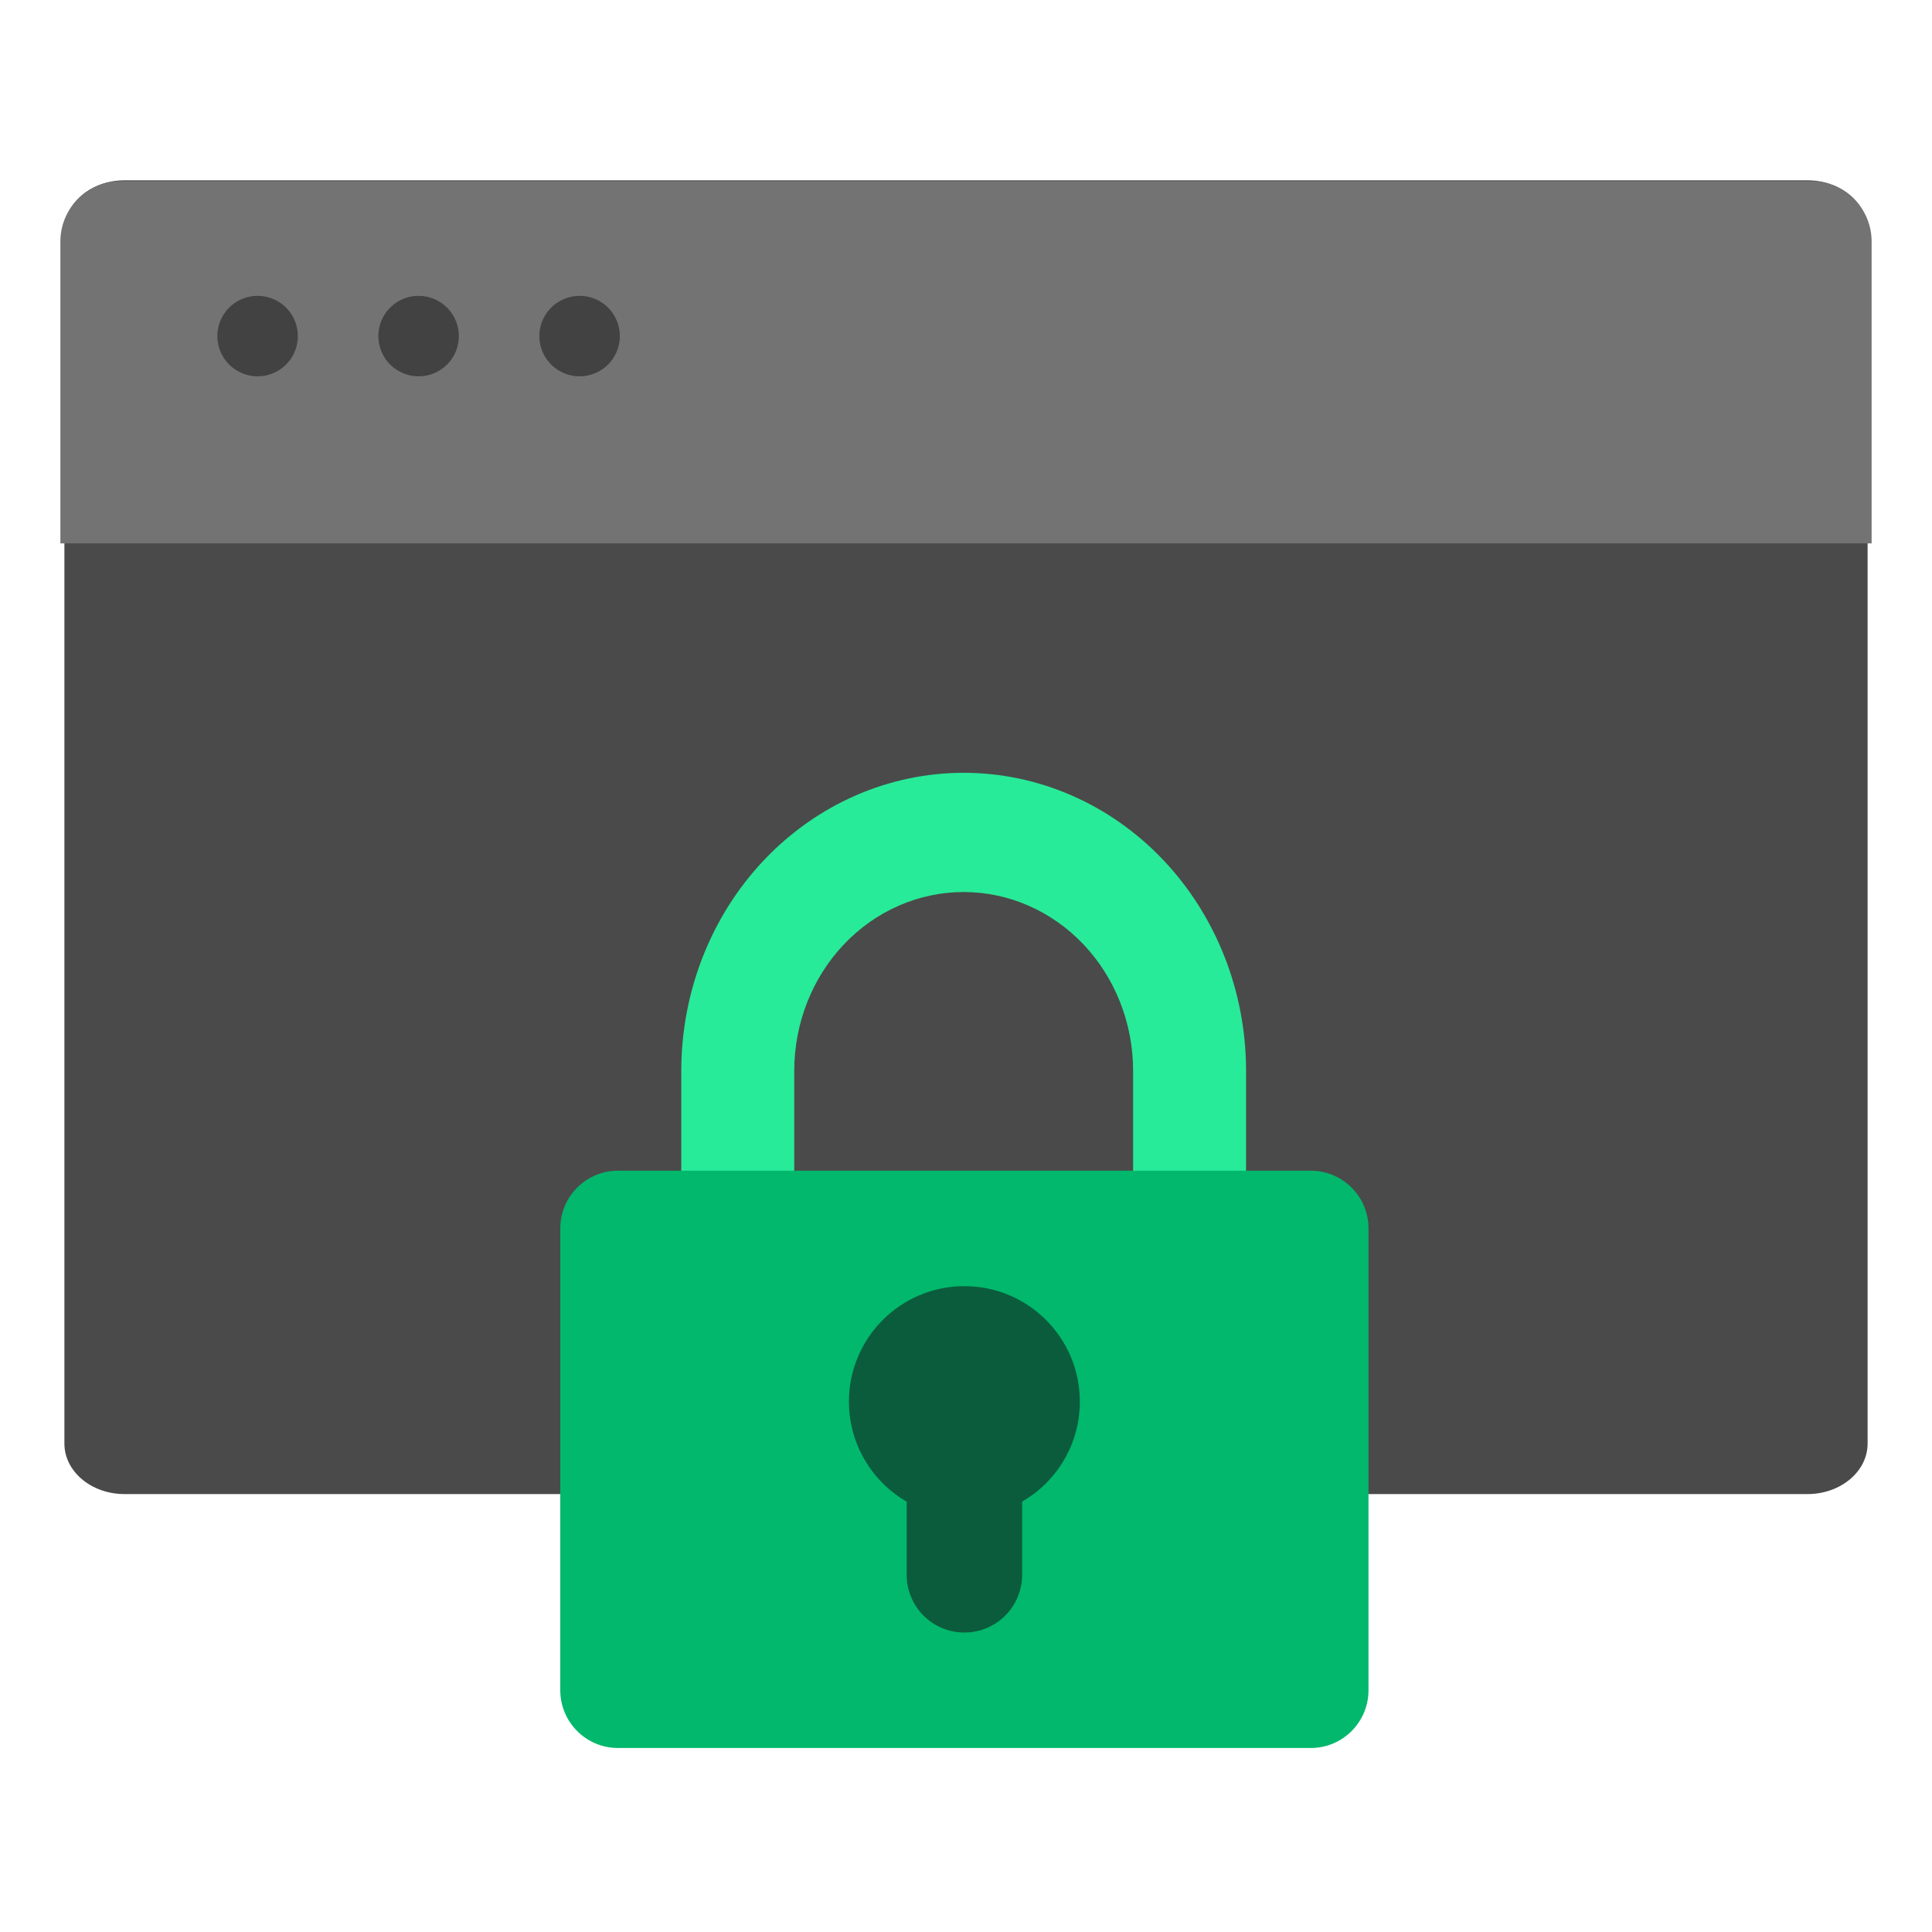 <svg xmlns="http://www.w3.org/2000/svg" width="190" height="190" viewBox="0 0 190 190" fill="none">
  <path d="M177.755 17.733H12.244C8.98 17.733 6.333 19.958 6.333 22.703V141.964C6.333 144.709 8.98 146.933 12.244 146.933H177.755C181.02 146.933 183.667 144.709 183.667 141.964V22.703C183.667 19.958 181.02 17.733 177.755 17.733Z" fill="#4A4A4A"/>
  <path d="M178.125 17.812H11.875C10.3 17.812 8.79 18.438 7.677 19.552C6.563 20.665 5.938 22.175 5.938 23.75V53.438H184.062V23.75C184.062 22.175 183.437 20.665 182.323 19.552C181.21 18.438 179.7 17.812 178.125 17.812Z" fill="#737373"/>
  <path d="M53.042 33.052C53.042 32.269 53.274 31.504 53.709 30.853C54.144 30.202 54.762 29.695 55.485 29.395C56.209 29.096 57.004 29.017 57.772 29.17C58.54 29.323 59.245 29.7 59.799 30.253C60.352 30.807 60.73 31.512 60.882 32.28C61.035 33.048 60.957 33.844 60.657 34.567C60.357 35.29 59.85 35.908 59.199 36.343C58.548 36.778 57.783 37.01 57 37.01C55.95 37.01 54.943 36.593 54.201 35.851C53.459 35.109 53.042 34.102 53.042 33.052ZM37.208 33.052C37.208 32.269 37.441 31.504 37.875 30.853C38.31 30.202 38.929 29.695 39.652 29.395C40.375 29.096 41.171 29.017 41.939 29.17C42.707 29.323 43.412 29.7 43.966 30.253C44.519 30.807 44.896 31.512 45.049 32.28C45.202 33.048 45.123 33.844 44.824 34.567C44.524 35.29 44.017 35.908 43.366 36.343C42.715 36.778 41.95 37.01 41.167 37.01C40.117 37.01 39.11 36.593 38.368 35.851C37.625 35.109 37.208 34.102 37.208 33.052ZM21.375 33.052C21.375 32.269 21.607 31.504 22.042 30.853C22.477 30.202 23.095 29.695 23.819 29.395C24.542 29.096 25.338 29.017 26.105 29.17C26.873 29.323 27.579 29.7 28.132 30.253C28.686 30.807 29.063 31.512 29.216 32.28C29.368 33.048 29.29 33.844 28.99 34.567C28.691 35.29 28.183 35.908 27.532 36.343C26.881 36.778 26.116 37.01 25.333 37.01C24.284 37.01 23.277 36.593 22.534 35.851C21.792 35.109 21.375 34.102 21.375 33.052Z" fill="#424242"/>
  <path d="M116.989 122.903H72.555C71.081 122.903 69.669 122.285 68.627 121.186C67.585 120.086 67 118.595 67 117.04V105.314C67 97.54 69.926 90.084 75.134 84.586C80.343 79.088 87.406 76 94.772 76C102.137 76 109.201 79.088 114.409 84.586C119.617 90.084 122.543 97.54 122.543 105.314V117.04C122.543 118.595 121.958 120.086 120.916 121.186C119.875 122.285 118.462 122.903 116.989 122.903ZM78.109 115.273H111.435L111.435 105.314C111.435 100.65 109.679 96.176 106.554 92.877C103.429 89.579 99.191 87.726 94.772 87.726C90.353 87.726 86.114 89.579 82.989 92.877C79.864 96.176 78.109 100.65 78.109 105.314L78.109 115.273Z" fill="#27EB98"/>
  <path d="M128.906 115.13H60.778C57.642 115.13 55.1 117.672 55.1 120.807V166.226C55.1 169.362 57.642 171.904 60.778 171.904H128.906C132.042 171.904 134.583 169.362 134.583 166.226V120.807C134.583 117.672 132.042 115.13 128.906 115.13Z" fill="#01B86C"/>
  <path d="M94.842 149.196C101.113 149.196 106.196 144.112 106.196 137.841C106.196 131.57 101.113 126.486 94.842 126.486C88.57 126.486 83.487 131.57 83.487 137.841C83.487 144.112 88.57 149.196 94.842 149.196Z" fill="#0B5C3C"/>
  <path d="M89.164 154.872V143.518H100.519V154.872C100.519 156.378 99.921 157.822 98.856 158.887C97.791 159.952 96.347 160.55 94.842 160.55C93.336 160.55 91.892 159.952 90.827 158.887C89.763 157.822 89.164 156.378 89.164 154.872Z" fill="#0B5C3C"/>
</svg>
